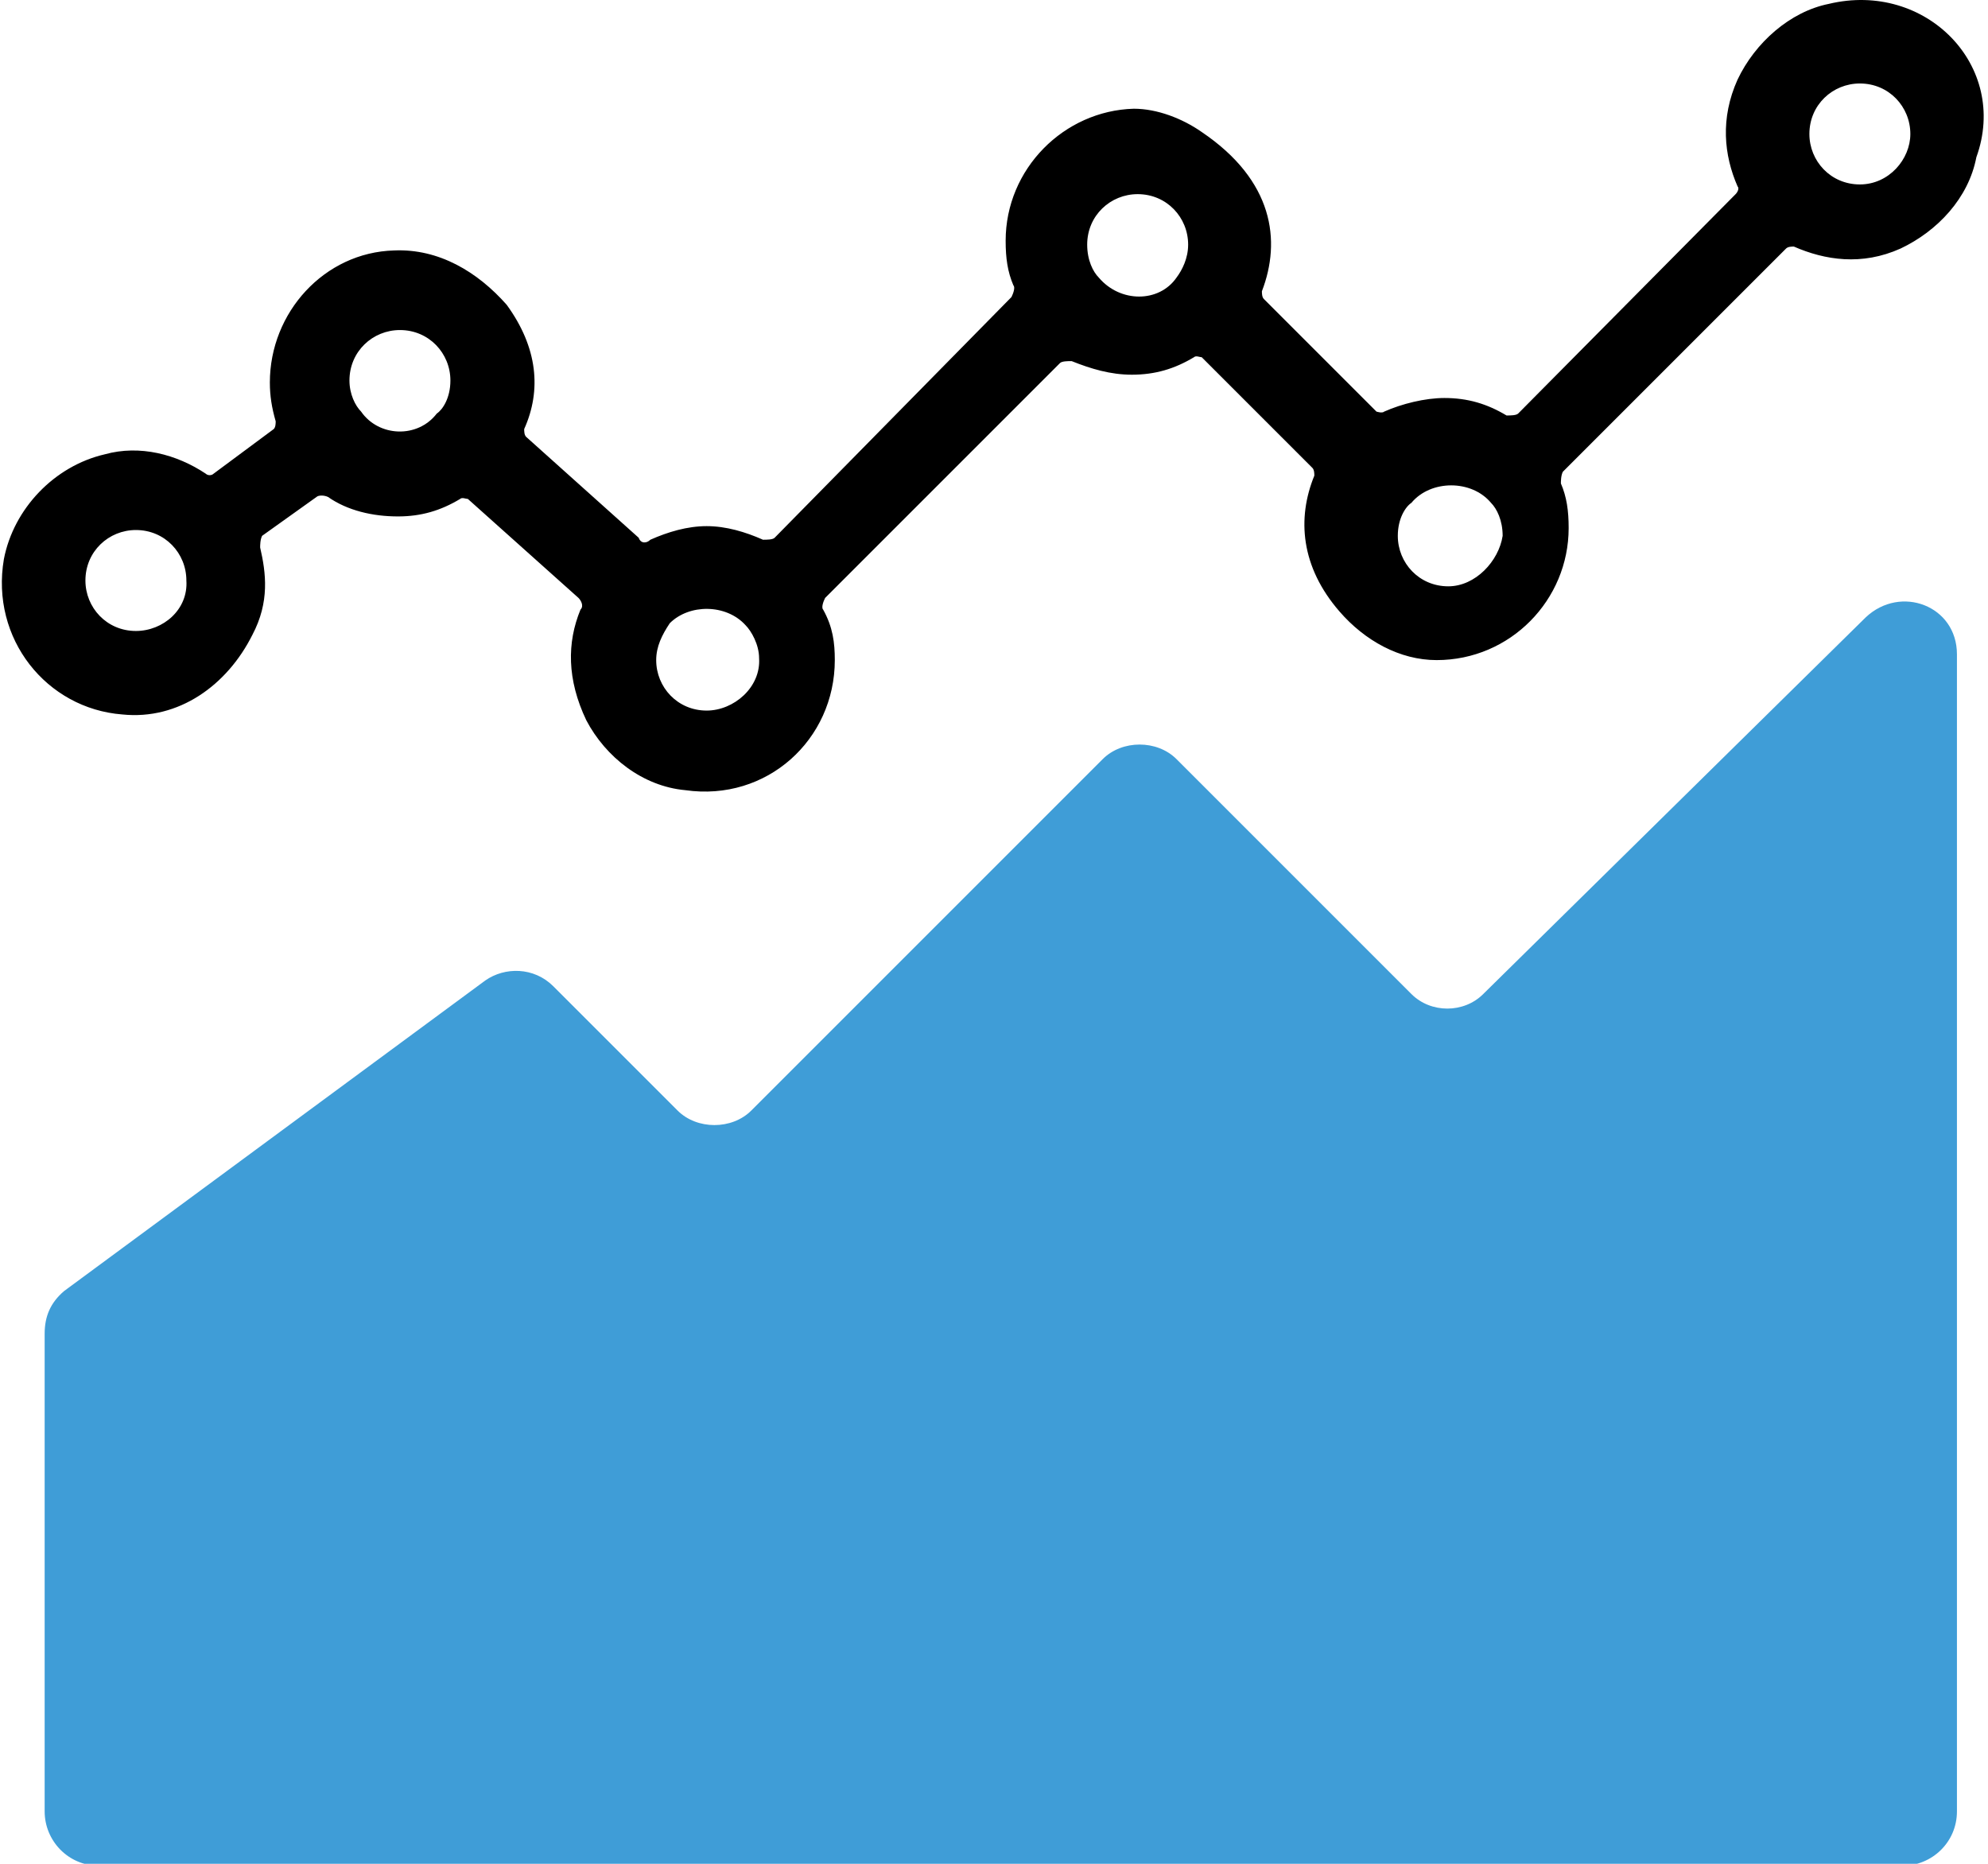 <?xml version="1.0" encoding="utf-8"?>
<!-- Generator: Adobe Illustrator 19.2.1, SVG Export Plug-In . SVG Version: 6.00 Build 0)  -->
<svg version="1.1" id="Layer_1" xmlns="http://www.w3.org/2000/svg" xmlns:xlink="http://www.w3.org/1999/xlink" x="0px" y="0px"
	 viewBox="0 0 102.4 96" style="enable-background:new 0 0 102.4 96;" xml:space="preserve">
<style type="text/css">
	.st0{fill:#3F9DD7;}
</style>
<path class="st0" d="M72.7,51.2L60.6,39.1c-1-1-2.8-1-3.8,0L38.7,57.2c-1,1-2.8,1-3.8,0l-6.4-6.4c-1-1-2.5-1-3.5-0.3l-21.7,16
	c-0.7,0.6-1,1.3-1,2.2v24.6c0,1.5,1.2,2.8,2.8,2.8H98c1.5,0,2.8-1.2,2.8-2.8V33.7c0-2.5-2.9-3.6-4.7-1.9L76.4,51.2
	C75.4,52.2,73.7,52.2,72.7,51.2z"/>
<path d="M94.2,0.2c-2,0.4-3.8,2-4.7,3.9c-0.9,2-0.7,3.9,0,5.5c0.1,0.1,0,0.3-0.1,0.4L78.2,21.3c-0.1,0.1-0.4,0.1-0.6,0.1
	c-1-0.6-2-0.9-3.2-0.9c-1,0-2.2,0.3-3.1,0.7c-0.1,0.1-0.4,0-0.4,0l-5.8-5.8c-0.1-0.1-0.1-0.3-0.1-0.4c1-2.6,0.6-5.7-3.1-8.2
	c-1-0.7-2.3-1.2-3.5-1.2c-3.6,0.1-6.6,3.1-6.6,6.8c0,0.9,0.1,1.6,0.4,2.3c0.1,0.1,0,0.4-0.1,0.6L39.9,27.7c-0.1,0.1-0.4,0.1-0.6,0.1
	c-0.9-0.4-1.9-0.7-2.9-0.7c-1,0-2,0.3-2.9,0.7C33.3,28,33,28,32.9,27.7l-5.8-5.2c-0.1-0.1-0.1-0.3-0.1-0.4c0.9-2,0.7-4.2-0.9-6.4
	c-1.5-1.7-3.5-2.9-5.8-2.8c-3.6,0.1-6.4,3.2-6.4,6.8c0,0.7,0.1,1.3,0.3,2c0,0.1,0,0.3-0.1,0.4L11,24.4c-0.1,0.1-0.3,0.1-0.4,0
	c-1.5-1-3.4-1.5-5.2-1c-2.6,0.6-4.7,2.8-5.2,5.4c-0.7,4.1,2.2,7.7,6.1,8c2.9,0.3,5.4-1.5,6.7-4.1c0.9-1.7,0.7-3.2,0.4-4.5
	c0-0.1,0-0.4,0.1-0.6l2.8-2c0.1-0.1,0.4-0.1,0.6,0c1,0.7,2.3,1,3.6,1c1.2,0,2.2-0.3,3.2-0.9c0.1-0.1,0.3,0,0.4,0l5.7,5.1
	c0.1,0.1,0.3,0.4,0.1,0.6c-0.7,1.7-0.7,3.6,0.3,5.7c1,1.9,2.9,3.4,5.1,3.6c4.2,0.6,7.7-2.6,7.7-6.7c0-0.9-0.1-1.7-0.6-2.6
	c-0.1-0.1,0-0.4,0.1-0.6l12.1-12.1c0.1-0.1,0.4-0.1,0.6-0.1c1,0.4,2,0.7,3.1,0.7c1.2,0,2.2-0.3,3.2-0.9c0.1-0.1,0.3,0,0.4,0l5.7,5.7
	c0.1,0.1,0.1,0.3,0.1,0.4c-0.9,2.2-0.7,4.7,1.3,7c1.3,1.5,3.1,2.5,5,2.5c3.8,0,6.8-3.1,6.8-6.8c0-0.9-0.1-1.6-0.4-2.3
	c0-0.1,0-0.4,0.1-0.6l11.5-11.5c0.1-0.1,0.3-0.1,0.4-0.1c1.6,0.7,3.5,1,5.5,0.1c1.9-0.9,3.5-2.6,3.9-4.7C103.5,3.4,99.2-1,94.2,0.2z
	 M7,32.5c-1.5,0-2.6-1.2-2.6-2.6c0-1.5,1.2-2.6,2.6-2.6c1.5,0,2.6,1.2,2.6,2.6C9.7,31.4,8.4,32.5,7,32.5z M18.6,21.2L18.6,21.2
	c-0.3-0.3-0.6-0.9-0.6-1.6c0-1.5,1.2-2.6,2.6-2.6c1.5,0,2.6,1.2,2.6,2.6c0,0.9-0.4,1.5-0.7,1.7l0,0C21.5,22.6,19.5,22.5,18.6,21.2z
	 M36.4,36.6c-1.5,0-2.6-1.2-2.6-2.6c0-0.7,0.3-1.3,0.7-1.9l0,0c1-1,2.9-1,3.9,0.1l0,0l0,0c0.3,0.3,0.7,1,0.7,1.7
	C39.2,35.4,37.8,36.6,36.4,36.6z M56.6,14.3L56.6,14.3L56.6,14.3c-0.3-0.3-0.6-0.9-0.6-1.7c0-1.5,1.2-2.6,2.6-2.6
	c1.5,0,2.6,1.2,2.6,2.6c0,0.7-0.3,1.3-0.6,1.7l0,0C59.7,15.6,57.7,15.6,56.6,14.3z M74.6,30.2c-1.5,0-2.6-1.2-2.6-2.6
	c0-0.9,0.4-1.5,0.7-1.7l0,0c1-1.2,3.1-1.2,4.1,0l0,0c0.3,0.3,0.6,0.9,0.6,1.7C77.2,28.9,76,30.2,74.6,30.2z M95.8,9.5
	c-1.5,0-2.6-1.2-2.6-2.6c0-1.5,1.2-2.6,2.6-2.6c1.5,0,2.6,1.2,2.6,2.6C98.4,8.2,97.3,9.5,95.8,9.5z"/>
</svg>
